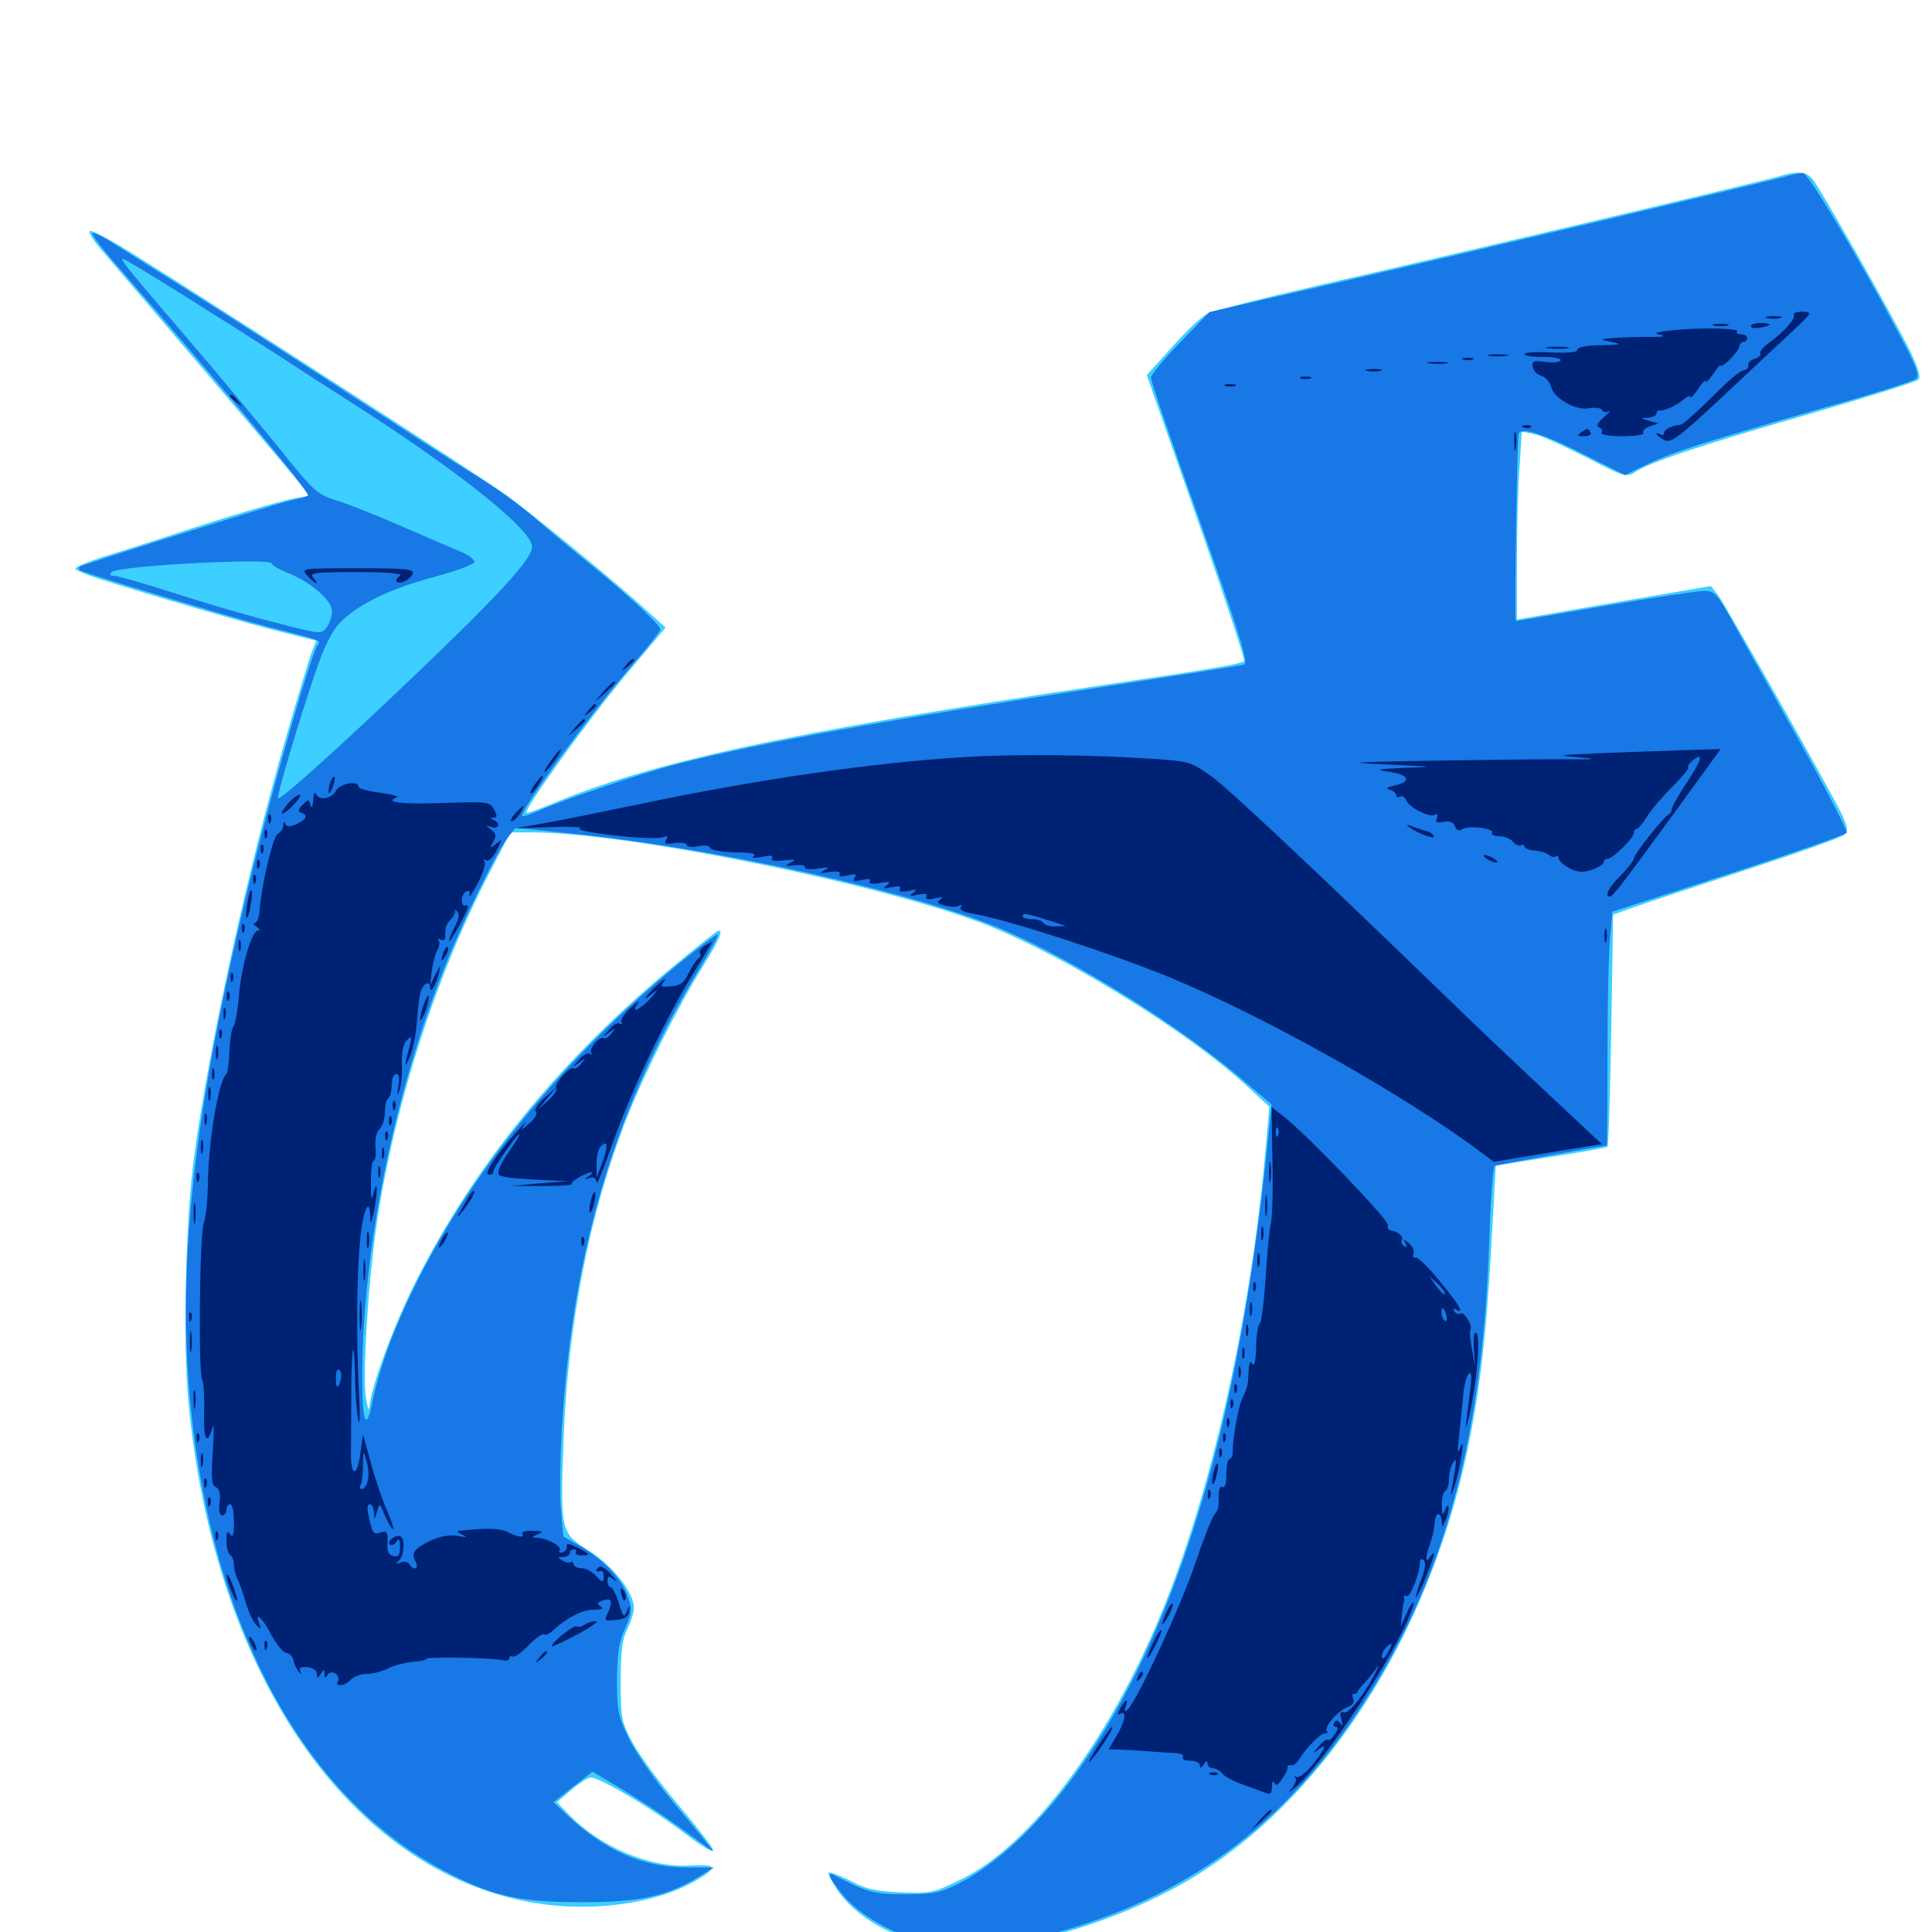 <svg xmlns="http://www.w3.org/2000/svg" viewBox="0 -1000 1000 1000">
	<path fill="#3ccfff" d="M920.898 -908.789C912.695 -906.25 746.094 -866.797 682.617 -852.344C653.711 -845.703 627.539 -839.062 624.805 -837.5C621.875 -836.133 613.672 -828.32 606.641 -820.312L593.555 -805.859L619.336 -732.422C633.594 -691.992 644.531 -658.398 643.945 -657.812C642.578 -656.445 628.516 -653.906 570.312 -645.312C407.812 -620.898 337.109 -605.664 284.375 -583.398C278.125 -580.859 272.656 -578.906 272.461 -579.297C270.898 -580.859 304.688 -627.734 323.828 -650.586L344.531 -675.195L334.766 -683.984C318.555 -698.828 275.977 -733.594 262.109 -743.75C249.609 -752.734 113.477 -840.82 69.531 -868.164C57.812 -875.586 47.461 -881.055 46.484 -880.469C45.703 -879.883 48.047 -875.781 51.953 -871.289C67.969 -852.734 146.094 -760.938 152.93 -752.539L160.352 -743.359L152.93 -742.188C144.727 -740.625 116.797 -732.422 86.914 -722.461C76.172 -718.945 60.938 -714.062 53.125 -711.719C45.508 -709.18 39.062 -706.641 39.062 -705.664C39.062 -704.883 44.531 -702.539 51.367 -700.391C75.781 -692.578 130.273 -676.562 146.68 -672.656L163.672 -668.359L160.938 -661.328C159.57 -657.227 153.516 -637.5 147.656 -616.992C127.734 -547.852 108.398 -459.18 100.586 -402.148C96.094 -369.727 94.531 -306.055 97.461 -275C110.547 -133.984 180.469 -31.836 275.586 -15.234C305.859 -9.961 339.062 -14.453 360.156 -26.562C371.875 -33.398 371.094 -35.352 357.031 -34.375C336.133 -33.203 310.352 -44.141 294.141 -61.133L288.281 -67.188L295.117 -73.047C298.633 -76.172 303.32 -79.297 305.078 -79.883C308.594 -81.25 336.328 -64.844 356.641 -49.414C363.477 -44.141 369.141 -41.016 369.141 -42.383C368.945 -43.75 361.133 -53.906 351.562 -65.234C341.992 -76.562 331.25 -91.016 327.734 -97.461C321.68 -108.594 321.289 -110.156 321.289 -129.688C321.289 -145.312 322.07 -151.758 324.805 -156.836C326.562 -160.547 328.125 -165.43 328.125 -167.773C328.125 -175.586 317.383 -189.453 304.883 -197.266C290.234 -206.641 290.039 -207.227 291.602 -252.539C293.75 -314.648 305.078 -372.07 324.414 -421.289C333.789 -444.922 350.977 -479.102 363.477 -499.219C372.461 -513.867 374.414 -518.359 371.875 -518.359C371.289 -518.359 360.547 -509.766 348.047 -499.414C289.844 -451.172 245.898 -397.266 215.43 -337.109C203.906 -314.453 191.797 -281.445 191.211 -271.68C191.016 -269.336 190.234 -271.289 189.453 -276.172C187.5 -288.086 190.625 -337.695 195.312 -368.75C204.688 -429.688 225.781 -495.117 253.32 -548.242L264.258 -569.141H275.195C325.391 -569.141 459.57 -541.797 511.523 -520.898C552.539 -504.492 615.234 -465.625 644.922 -438.281L657.031 -427.148L654.688 -400.977C646.68 -314.648 626.562 -226.367 600.781 -164.258C573.438 -98.242 533.203 -44.727 497.656 -27.344C483.398 -20.312 482.031 -19.922 466.406 -20.508C453.32 -21.094 448.047 -22.266 440.039 -26.562C434.57 -29.297 429.492 -31.25 428.906 -30.664C428.32 -30.078 430.664 -25.781 433.984 -20.898C445.703 -4.688 469.336 6.836 494.141 8.398C527.734 10.547 584.375 -6.836 622.07 -31.055C686.914 -72.461 738.281 -152.93 758.594 -244.922C765.625 -277.148 769.141 -306.25 771.875 -354.492L774.219 -396.68L802.539 -401.172C818.164 -403.516 831.445 -406.055 832.031 -406.445C832.617 -407.031 833.398 -434.18 833.984 -466.992L834.961 -526.562L844.727 -530.078C850.195 -532.031 876.562 -540.82 903.32 -549.609C930.273 -558.398 953.32 -566.602 954.688 -567.969C956.836 -570.117 956.445 -572.266 952.539 -580.078C942.969 -598.828 892.773 -687.305 889.258 -691.992L885.547 -696.68L835.352 -688.086L785.156 -679.297V-709.961C785.156 -726.758 785.742 -748.633 786.523 -758.398L787.695 -776.562L793.75 -775.391C797.07 -774.805 809.18 -769.336 820.703 -763.477C840.625 -753.125 841.992 -752.734 846.289 -755.664C854.297 -760.938 882.227 -770.117 937.305 -785.938C966.797 -794.531 991.797 -802.344 992.969 -803.516C994.336 -804.883 992.969 -809.375 988.477 -818.75C979.688 -836.328 941.797 -903.32 937.891 -907.617C934.766 -911.328 930.078 -911.523 920.898 -908.789Z"/>
	<path fill="#1878e5" d="M924.805 -908.789C916.211 -906.25 757.227 -868.555 686.523 -852.344L625.977 -838.477L610.938 -822.852C602.539 -814.258 595.703 -806.055 595.703 -804.492C595.703 -803.125 603.32 -780.664 612.5 -754.492C641.797 -671.875 646.484 -656.836 643.945 -656.055C642.578 -655.469 609.57 -650.391 570.312 -644.336C456.641 -626.953 394.141 -615.625 349.609 -604.297C332.422 -599.805 294.141 -586.914 280.469 -581.055C275.195 -578.711 270.703 -577.148 270.312 -577.539C268.164 -579.492 307.617 -633.398 329.492 -658.398C336.328 -666.211 341.797 -673.438 341.797 -674.219C341.797 -676.562 324.414 -692.578 305.664 -707.812C297.07 -714.648 284.375 -725.391 277.344 -731.445C270.312 -737.695 257.422 -746.875 249.023 -752.148C240.43 -757.422 223.828 -767.969 211.914 -775.781C125 -832.227 113.477 -839.648 58.008 -874.414C52.93 -877.734 48.242 -879.883 47.852 -879.297C47.266 -878.711 53.125 -870.898 61.133 -861.914C114.648 -800.391 160.742 -744.922 159.375 -743.555C158.984 -742.969 154.688 -741.797 150 -740.82C141.602 -738.867 42.773 -707.812 41.211 -706.641C40.82 -706.25 40.82 -705.469 41.211 -704.883C42.383 -703.711 121.68 -679.883 138.672 -675.586C166.406 -668.555 166.406 -668.555 164.453 -666.211C161.328 -662.5 141.602 -593.945 130.664 -549.609C97.656 -415.625 89.453 -331.25 101.562 -248.828C116.797 -145.508 162.305 -67.773 228.906 -32.227C253.906 -18.75 268.164 -15.43 300.781 -15.43C331.25 -15.43 344.922 -18.359 361.914 -28.711L369.531 -33.398H355.078C332.617 -33.594 313.281 -41.992 293.75 -60.352L286.523 -67.188L296.68 -75.195L306.641 -83.008L323.047 -73.242C336.914 -64.648 344.727 -59.57 367.188 -42.969C370.703 -40.43 370.312 -40.82 347.656 -68.164C338.672 -78.906 328.711 -93.359 325.391 -100.391C319.922 -111.719 319.336 -115.039 319.336 -130.664C319.531 -144.336 320.312 -150.195 323.633 -157.227C327.148 -165.234 327.344 -166.992 325 -173.633C321.875 -182.812 312.305 -192.773 300.586 -199.609L291.602 -204.688L290.234 -219.336C289.648 -227.539 289.844 -247.461 291.016 -263.672C296.68 -354.492 319.141 -428.125 362.5 -499.414C368.164 -508.789 372.266 -516.406 371.484 -516.406C370.508 -516.406 360.742 -508.789 349.414 -499.609C281.055 -443.164 228.516 -373.828 201.953 -305.273C198.438 -295.898 194.336 -282.422 192.969 -275.391C189.648 -258.398 187.5 -262.891 187.5 -286.914C187.5 -356.055 205.469 -441.602 234.375 -509.766C244.922 -534.18 258.203 -560.938 263.086 -566.797L266.797 -571.484L290.039 -569.141C368.555 -561.719 475.195 -538.086 521.094 -517.969C558.398 -501.562 611.719 -468.164 643.555 -440.82L658.203 -428.32L657.031 -417.188C645.898 -304.688 627.148 -222.266 596.68 -152.539C569.727 -91.211 532.422 -43.75 496.094 -25C486.719 -20.312 483.203 -19.531 468.75 -19.531C452.539 -19.531 449.219 -20.312 431.25 -29.688C427.344 -31.641 430.469 -25.781 437.5 -17.773C447.656 -6.445 467.773 3.906 486.133 7.031C504.297 10.156 531.055 6.055 563.086 -4.688C618.945 -23.438 661.914 -55.664 697.266 -105.859C745.312 -174.219 767.383 -249.805 770.898 -359.766C771.484 -379.297 772.852 -395.898 773.633 -396.484C774.609 -397.07 824.805 -406.25 831.641 -407.031C831.836 -407.031 832.031 -428.32 832.031 -454.492C832.031 -480.469 832.617 -507.617 833.398 -514.844L834.57 -528.125L894.727 -547.656C927.734 -558.398 955.273 -567.969 955.859 -568.945C956.445 -569.727 945.508 -591.016 931.445 -616.211C917.383 -641.406 901.758 -669.141 896.875 -678.125C888.672 -692.773 887.5 -694.141 882.031 -694.141C878.711 -694.141 855.469 -690.625 830.469 -686.328C805.469 -682.031 784.961 -678.516 784.57 -678.516C783.789 -678.516 785.156 -773.242 786.133 -775.586C787.305 -779.102 799.219 -775.391 821.289 -764.062L841.016 -754.102L853.516 -760.156C867.383 -766.602 883.789 -771.68 947.07 -789.844C970.117 -796.289 990.234 -802.734 991.602 -803.906C993.75 -805.664 991.992 -810.156 982.617 -827.734C961.914 -866.797 936.133 -909.961 933.398 -910.352C931.836 -910.547 928.125 -909.766 924.805 -908.789ZM94.531 -847.461C110.742 -837.305 132.617 -823.438 142.969 -816.797C153.32 -809.961 172.656 -797.461 185.938 -789.062C239.062 -754.883 275.391 -725.586 275.391 -716.992C275.391 -711.523 262.695 -697.07 231.641 -666.797C189.844 -626.172 146.68 -586.719 143.945 -586.719C142.773 -586.719 154.297 -625.781 163.281 -652.148C167.773 -665.234 171.875 -673.633 175.977 -677.734C185.156 -687.109 201.953 -695.312 224.609 -701.367C235.742 -704.297 245.117 -707.812 245.508 -708.984C245.898 -710.156 242.969 -712.5 238.867 -714.258C234.766 -716.016 220.898 -721.875 208.008 -727.539C195.117 -733.203 179.883 -739.258 174.023 -741.016C164.062 -744.141 162.305 -745.703 143.75 -768.945C132.812 -782.422 112.109 -807.227 97.656 -824.023C65.039 -862.109 61.914 -866.016 63.672 -866.016C64.453 -866.016 78.32 -857.617 94.531 -847.461ZM140.625 -708.398C140.625 -707.422 144.727 -705.078 149.805 -703.125C161.523 -698.242 171.875 -689.062 171.875 -683.594C171.875 -681.25 170.703 -677.539 169.141 -675.391C166.406 -671.68 166.016 -671.68 144.141 -677.344C132.031 -680.273 108.594 -687.109 92.188 -692.383C75.781 -697.656 60.938 -701.953 59.18 -701.953C56.836 -701.953 56.445 -702.539 57.812 -703.906C61.133 -707.227 140.625 -711.328 140.625 -708.398ZM223.242 -708.398C233.203 -708.594 224.609 -708.984 204.102 -708.984C183.789 -708.984 175.586 -708.594 186.133 -708.398C196.68 -708.008 213.281 -708.008 223.242 -708.398Z"/>
	<path fill="#002274" d="M928.516 -837.109C929.688 -835.352 923.047 -827.734 915.234 -822.266C912.5 -820.312 910.742 -817.969 911.133 -816.992C911.719 -816.211 910.352 -815.039 908.203 -814.258C906.055 -813.672 904.492 -812.109 904.883 -810.742C905.078 -809.57 904.102 -808.594 902.734 -808.398C901.367 -808.398 897.07 -805.078 892.969 -801.172C878.516 -786.914 871.094 -780.078 869.531 -780.078C865.82 -779.883 861.328 -777.734 861.328 -775.977C861.328 -774.805 860.547 -774.609 859.375 -775.195C858.398 -775.781 857.422 -775.977 857.422 -775.391C857.422 -774.805 859.18 -773.438 861.328 -772.266C864.844 -770.508 868.359 -773.047 891.016 -794.141C905.078 -807.422 921.484 -822.656 927.539 -828.32C938.086 -838.281 938.281 -838.477 933.008 -838.672C929.883 -838.672 927.93 -837.891 928.516 -837.109ZM914.648 -835.352C912.695 -835.938 914.258 -836.328 917.969 -836.328C921.68 -836.328 923.242 -835.938 921.484 -835.352C919.531 -834.961 916.406 -834.961 914.648 -835.352ZM887.305 -831.445C885.352 -832.031 886.914 -832.422 890.625 -832.422C894.336 -832.422 895.898 -832.031 894.141 -831.445C892.188 -831.055 889.062 -831.055 887.305 -831.445ZM906.25 -831.055C906.25 -832.031 908.398 -832.812 911.133 -832.812C913.867 -832.812 916.016 -832.422 916.016 -832.031C916.016 -831.641 913.867 -830.859 911.133 -830.469C908.398 -829.883 906.25 -830.273 906.25 -831.055ZM864.258 -828.906C856.836 -827.93 855.664 -827.539 859.375 -826.758C862.5 -825.977 860.938 -825.586 855.469 -825.586C850.586 -825.781 842.383 -825.391 836.914 -825.195C827.344 -824.414 827.344 -824.414 833.984 -823.047C839.844 -821.875 839.062 -821.484 828.711 -821.289C821.289 -821.289 816.406 -820.312 816.406 -818.945C816.406 -817.578 811.719 -817.188 802.734 -817.578C795.117 -817.969 789.062 -817.578 789.062 -816.797C789.062 -815.82 793.555 -815.234 799.023 -815.234C804.297 -815.234 808.398 -814.453 807.812 -813.477C807.227 -812.5 803.516 -812.109 799.609 -812.695C793.75 -813.477 792.773 -813.086 793.359 -809.961C793.75 -808.008 795.703 -806.055 797.852 -805.469C799.805 -804.883 802.148 -802.344 802.734 -800C804.102 -793.945 815.625 -787.305 822.461 -788.672C825.586 -789.258 828.516 -788.867 829.102 -787.891C829.883 -786.719 831.445 -786.328 832.617 -787.109C833.984 -787.695 832.812 -786.328 830.078 -783.984C826.758 -781.055 825.977 -779.492 827.734 -778.711C828.906 -778.32 829.688 -776.953 828.906 -775.977C828.32 -775 833.203 -774.219 839.844 -774.219C846.68 -774.219 851.367 -775 850.586 -775.977C850 -776.953 851.562 -778.516 853.906 -779.297L858.398 -780.859L853.516 -782.227C848.828 -783.594 848.828 -783.594 853.125 -783.789C855.469 -783.984 857.422 -784.961 857.422 -785.938C857.422 -787.109 858.008 -787.695 858.984 -787.5C861.133 -787.109 867.773 -790.039 871.68 -793.359C873.438 -794.922 875 -795.508 875 -794.531C875 -793.555 876.758 -795.508 878.906 -798.633C881.055 -801.953 882.812 -803.711 882.812 -802.539C882.812 -801.562 884.57 -803.32 886.719 -806.445C888.867 -809.766 890.625 -811.523 890.625 -810.742C890.625 -809.961 892.773 -811.328 895.508 -814.062C898.242 -816.797 900.391 -819.922 900.391 -821.094C900.391 -822.07 901.367 -823.047 902.344 -823.047C903.516 -823.047 904.297 -824.023 904.297 -825C904.297 -826.172 902.93 -826.953 901.172 -826.953C899.609 -826.953 898.633 -827.539 899.023 -828.516C900.195 -830.273 877.734 -830.469 864.258 -828.906ZM801.367 -819.727C798.242 -820.117 800.391 -820.508 805.664 -820.508C811.133 -820.508 813.477 -820.117 811.133 -819.727C808.594 -819.336 804.297 -819.336 801.367 -819.727ZM771.094 -815.82C768.555 -816.211 770.508 -816.602 775.391 -816.602C780.273 -816.602 782.227 -816.211 779.883 -815.82C777.344 -815.43 773.438 -815.43 771.094 -815.82ZM757.422 -813.867C756.055 -814.453 757.031 -814.844 759.766 -814.844C762.5 -814.844 763.477 -814.453 762.305 -813.867C760.938 -813.477 758.594 -813.477 757.422 -813.867ZM739.844 -811.914C737.305 -812.305 739.258 -812.695 744.141 -812.695C749.023 -812.695 750.977 -812.305 748.633 -811.914C746.094 -811.523 742.188 -811.523 739.844 -811.914ZM707.617 -808.008C705.664 -808.594 707.227 -808.984 710.938 -808.984C714.648 -808.984 716.211 -808.594 714.453 -808.008C712.5 -807.617 709.375 -807.617 707.617 -808.008ZM673.438 -804.102C672.07 -804.688 673.047 -805.078 675.781 -805.078C678.516 -805.078 679.492 -804.688 678.32 -804.102C676.953 -803.711 674.609 -803.711 673.438 -804.102ZM634.375 -800.195C633.008 -800.781 633.984 -801.172 636.719 -801.172C639.453 -801.172 640.43 -800.781 639.258 -800.195C637.891 -799.805 635.547 -799.805 634.375 -800.195ZM119.141 -794.922C119.141 -794.531 120.703 -792.969 122.656 -791.602C125.586 -789.062 125.781 -789.258 123.242 -792.383C120.703 -795.508 119.141 -796.484 119.141 -794.922ZM788.672 -778.711C787.109 -779.297 787.695 -779.883 789.844 -779.883C791.992 -780.078 793.164 -779.492 792.383 -778.906C791.797 -778.32 790.039 -778.125 788.672 -778.711ZM783.789 -771.289C783.789 -766.992 784.18 -765.43 784.57 -767.969C784.961 -770.312 784.961 -773.828 784.57 -775.781C783.984 -777.539 783.594 -775.586 783.789 -771.289ZM818.359 -776.172C816.016 -774.609 816.406 -774.219 819.922 -774.219C822.461 -774.219 823.828 -775 823.242 -776.172C821.875 -778.516 822.07 -778.516 818.359 -776.172ZM159.18 -701.953C163.281 -697.461 165.82 -696.68 162.109 -700.977C159.961 -703.516 162.695 -703.906 184.766 -703.906C201.172 -703.906 208.984 -703.125 207.031 -701.953C205.469 -700.977 204.688 -699.609 205.273 -699.023C207.031 -697.266 212.5 -700 213.672 -703.125C214.453 -705.469 209.961 -705.859 185.156 -705.859C155.859 -705.859 155.664 -705.859 159.18 -701.953ZM324.023 -655.664C321.484 -652.539 321.68 -652.344 324.805 -654.883C326.562 -656.25 328.125 -657.812 328.125 -658.203C328.125 -659.766 326.562 -658.789 324.023 -655.664ZM312.305 -641.992L307.617 -636.523L313.086 -641.211C317.969 -645.703 319.336 -647.266 317.773 -647.266C317.383 -647.266 315.039 -644.922 312.305 -641.992ZM304.492 -632.227C301.953 -629.102 302.148 -628.906 305.273 -631.445C308.398 -633.984 309.375 -635.547 307.812 -635.547C307.422 -635.547 305.859 -633.984 304.492 -632.227ZM297.656 -623.438L293.945 -618.945L298.438 -622.656C302.539 -626.172 303.711 -627.734 302.148 -627.734C301.758 -627.734 299.805 -625.781 297.656 -623.438ZM285.156 -606.25C282.812 -603.125 281.445 -600.391 282.031 -600.391C282.422 -600.391 284.766 -603.125 287.109 -606.25C289.453 -609.57 290.82 -612.109 290.234 -612.109C289.844 -612.109 287.5 -609.57 285.156 -606.25ZM828.516 -610.156C805.664 -609.18 804.883 -608.984 817.383 -608.008C827.93 -607.031 825.781 -606.836 807.617 -607.031C794.727 -607.031 764.062 -606.641 739.258 -606.25C697.656 -605.469 696.094 -605.273 718.75 -604.297C742.773 -603.125 742.969 -603.125 726.562 -602.539C712.695 -601.953 711.523 -601.562 718.555 -600.586C729.102 -599.219 731.055 -595.508 722.266 -593.555C717.969 -592.578 716.992 -591.797 719.336 -591.211C721.094 -590.82 722.656 -589.453 722.656 -588.477C722.656 -587.305 723.633 -587.109 724.609 -587.695C725.781 -588.281 727.148 -587.5 727.734 -585.938C729.297 -582.031 740.039 -576.562 742.773 -578.32C743.945 -579.102 744.336 -578.32 743.75 -576.562C742.773 -574.414 743.75 -573.828 747.266 -574.609C750.391 -575.195 752.344 -574.414 753.125 -572.266C753.906 -570.117 755.078 -569.727 756.641 -570.703C759.375 -573.047 773.828 -571.289 772.266 -568.945C771.68 -567.969 773.438 -567.188 775.977 -567.188C778.711 -567.188 781.836 -565.82 783.203 -564.258C784.57 -562.695 786.328 -561.914 787.305 -562.5C788.281 -563.086 789.062 -562.695 789.062 -561.914C789.062 -560.938 791.406 -559.961 794.141 -559.766C797.07 -559.57 800.391 -558.594 801.758 -557.422C802.93 -556.445 804.688 -556.055 805.273 -556.836C806.055 -557.422 806.641 -557.031 806.641 -555.859C806.641 -554.688 809.18 -552.344 812.305 -550.586C816.797 -548.438 819.336 -548.242 824.023 -549.805C827.344 -550.977 830.078 -552.734 830.078 -553.711C830.078 -554.688 831.055 -555.469 832.031 -555.469C834.766 -555.469 845.703 -566.211 845.703 -568.945C845.703 -570.117 846.484 -571.094 847.266 -571.094C848.047 -571.094 850.391 -573.828 852.344 -577.148C854.297 -580.469 860.156 -587.305 865.43 -592.578C870.508 -597.656 874.414 -602.344 873.828 -602.734C873.438 -603.32 874.219 -604.883 875.977 -606.25C882.031 -611.328 880.859 -606.445 873.047 -594.922C868.75 -588.281 865.234 -582.227 865.234 -581.055C865.234 -580.078 864.648 -578.906 863.867 -578.516C861.133 -577.344 845.703 -557.812 845.703 -555.664C845.703 -554.688 842.578 -550.586 838.867 -546.875C832.617 -540.625 830.273 -535.938 833.203 -535.938C834.766 -535.938 838.672 -541.016 866.797 -579.492L890.625 -612.305L872.07 -611.719C861.914 -611.328 842.188 -610.742 828.516 -610.156ZM755.469 -602.93C757.227 -603.516 755.273 -603.906 750.977 -603.711C746.68 -603.711 745.117 -603.32 747.656 -602.93C750 -602.539 753.516 -602.539 755.469 -602.93ZM812.109 -602.93C817.188 -603.32 812.5 -603.516 801.758 -603.516C791.016 -603.516 786.914 -603.32 792.578 -602.93C798.242 -602.539 807.031 -602.539 812.109 -602.93ZM500 -608.203C451.758 -605.273 392.383 -596.68 330.078 -583.594C311.328 -579.688 289.258 -575.195 281.25 -573.828L266.602 -571.289L285.156 -571.875C295.312 -572.266 302.148 -571.875 300.195 -571.289C298.047 -570.508 306.055 -568.945 317.969 -567.578C329.688 -566.211 341.016 -565.82 342.969 -566.602C345.508 -567.578 345.898 -567.188 344.727 -565.234C343.555 -563.281 344.727 -562.891 349.414 -563.672C352.734 -564.062 355.469 -563.672 355.469 -562.695C355.469 -561.719 358.008 -561.328 361.133 -561.914C364.453 -562.695 367.188 -562.305 367.578 -561.133C367.969 -559.961 373.633 -558.984 380.469 -558.789C388.281 -558.789 391.797 -558.203 390.234 -557.031C388.672 -555.859 390.234 -555.664 394.336 -556.445C398.633 -557.422 400.391 -557.227 399.609 -555.859C398.828 -554.492 400.977 -554.102 405.664 -554.688C411.719 -555.273 412.305 -555.078 409.18 -553.516C405.859 -551.758 406.25 -551.562 411.523 -552.148C415.039 -552.539 417.188 -551.953 416.602 -551.172C416.016 -550.195 418.945 -549.805 423.242 -550.391C429.102 -551.367 429.883 -551.172 426.758 -549.609C423.633 -547.852 424.023 -547.852 429.297 -548.633C433.398 -549.219 435.352 -548.828 434.57 -547.461C433.789 -546.289 435.156 -546.094 438.672 -546.875C442.773 -547.852 443.555 -547.656 442.383 -545.703C441.211 -543.75 441.992 -543.555 446.094 -544.531C449.609 -545.312 450.977 -545.117 450.195 -543.945C449.414 -542.578 451.367 -542.188 455.469 -542.969C460.547 -543.945 461.328 -543.555 458.984 -541.797C456.641 -540.039 457.227 -539.844 461.523 -540.82C465.234 -541.602 466.602 -541.211 465.82 -539.844C465.039 -538.477 466.406 -538.086 470.117 -538.867C474.414 -539.844 475 -539.648 472.656 -537.891C470.312 -536.133 470.898 -535.938 475.195 -536.914C478.906 -537.695 480.273 -537.305 479.492 -535.938C478.711 -534.57 480.078 -534.18 483.789 -534.961C487.5 -535.938 488.477 -535.742 486.719 -534.375C484.57 -533.008 485.156 -532.227 489.258 -531.25C491.992 -530.469 495.312 -530.469 496.484 -531.25C497.852 -532.031 498.047 -531.836 497.266 -530.469C496.484 -529.102 498.633 -527.93 503.32 -527.148C520.117 -524.414 573.242 -507.227 604.492 -494.531C653.906 -474.219 725.586 -434.18 766.992 -403.32L773.242 -398.633L801.172 -403.32L829.102 -407.812L801.758 -433.398C786.914 -447.266 761.328 -471.484 745.117 -487.305C675.781 -554.297 637.891 -589.844 627.734 -597.656C617.188 -605.273 615.82 -605.859 599.805 -607.031C565.82 -609.375 527.539 -609.766 500 -608.203ZM525.977 -528.711C527.148 -529.297 526.172 -529.688 523.438 -529.688C520.703 -529.688 519.727 -529.297 521.094 -528.711C522.266 -528.32 524.609 -528.32 525.977 -528.711ZM546.875 -522.266L551.758 -520.703L546.484 -520.508C543.555 -520.312 540.625 -521.289 540.039 -522.266C539.453 -523.438 536.719 -524.219 533.984 -524.219C531.445 -524.219 529.297 -525 529.297 -525.977C529.297 -527.734 532.812 -526.953 546.875 -522.266ZM559.961 -517.188C560.742 -517.773 559.57 -518.359 557.422 -518.164C555.273 -518.164 554.688 -517.578 556.25 -516.992C557.617 -516.406 559.375 -516.602 559.961 -517.188ZM171.094 -595.508C170.508 -593.75 169.922 -591.211 170.117 -590.039C170.117 -588.672 171.094 -589.844 172.07 -592.383C173.047 -594.922 173.633 -597.461 173.047 -597.852C172.656 -598.242 171.875 -597.266 171.094 -595.508ZM276.367 -593.359C274.609 -590.43 274.023 -588.867 275.195 -589.453C277.344 -590.82 282.031 -598.438 280.664 -598.438C280.078 -598.438 278.32 -596.094 276.367 -593.359ZM173.828 -590.625C171.484 -586.328 164.844 -585.352 163.477 -589.258C162.891 -590.43 162.305 -589.062 162.109 -585.742C161.719 -582.227 161.328 -581.25 160.742 -583.203C159.961 -586.523 159.57 -586.523 156.641 -583.398C154.297 -581.055 154.102 -579.883 155.859 -579.297C159.57 -578.125 158.594 -575.781 153.516 -573.438C149.805 -571.875 148.438 -571.875 147.656 -573.633C147.266 -575 146.68 -574.609 146.68 -572.852C146.484 -571.094 145.312 -569.141 143.945 -568.555C141.406 -567.578 135.352 -542.383 134.375 -528.711C134.18 -525.195 133.008 -522.266 131.836 -522.266C130.859 -522.266 131.25 -521.289 132.812 -520.312C134.375 -519.336 134.766 -518.359 133.594 -518.359C130.273 -518.359 124.805 -499.609 123.633 -484.18C123.047 -476.758 121.68 -469.531 120.703 -468.359C119.727 -466.992 118.945 -461.328 118.75 -455.664C118.555 -449.805 117.773 -444.727 117.188 -444.141C113.086 -440.625 107.812 -409.18 107.617 -387.109C107.422 -378.906 106.641 -369.922 105.469 -366.992C103.32 -361.328 102.539 -289.062 104.688 -285.742C105.469 -284.375 105.859 -276.758 105.664 -268.555C105.273 -254.492 107.227 -251.367 110.156 -261.523C110.742 -263.672 110.742 -257.812 110.156 -248.438C109.18 -234.766 109.57 -231.055 111.719 -230.273C113.477 -229.492 114.258 -226.953 113.672 -222.461C113.086 -218.359 113.672 -215.625 115.039 -215.625C116.211 -215.625 117.188 -216.992 117.188 -218.555C117.188 -220.117 118.164 -221.484 119.141 -221.484C120.312 -221.484 121.094 -217.383 121.094 -212.305C121.094 -205.469 120.508 -203.711 119.141 -205.859C117.773 -208.008 117.188 -207.227 117.188 -202.539C117.188 -199.219 118.164 -195.703 119.141 -195.117C120.312 -194.531 121.094 -192.188 121.094 -190.039C121.094 -188.086 121.875 -184.766 122.852 -182.812C123.828 -181.055 125.781 -175.586 127.148 -170.703C128.516 -165.82 131.055 -160.547 132.617 -158.984C135.156 -156.445 135.352 -156.445 134.18 -159.57C131.641 -166.602 135.938 -162.5 140.625 -153.516C143.359 -148.438 146.875 -144.336 148.438 -144.336C150 -144.336 151.562 -142.578 151.953 -140.43C152.344 -138.281 153.711 -135.742 154.688 -134.57C156.25 -133.203 156.445 -133.398 155.469 -134.961C154.492 -136.719 155.664 -137.305 158.984 -137.109C162.109 -136.719 164.062 -135.352 164.062 -133.594C164.062 -131.055 164.258 -131.055 166.016 -133.594C167.773 -136.133 167.969 -136.133 167.969 -133.594C167.969 -131.445 168.359 -131.25 169.531 -133.008C170.312 -134.375 172.07 -134.766 173.633 -133.789C175 -132.812 175.586 -131.055 175 -129.883C172.852 -126.562 178.906 -127.344 181.641 -130.664C183.008 -132.227 186.719 -133.594 189.844 -133.594C192.969 -133.594 198.047 -134.961 200.977 -136.523C204.102 -138.086 209.766 -139.453 213.672 -139.844C217.578 -140.039 220.703 -140.82 220.703 -141.406C220.703 -142.578 255.078 -141.992 260.352 -140.625C262.109 -140.234 263.672 -140.625 263.672 -141.797C263.672 -142.773 264.453 -143.164 265.234 -142.578C266.211 -141.992 269.922 -144.531 273.438 -148.242C276.953 -151.953 280.664 -154.492 281.445 -154.102C282.227 -153.516 283.984 -154.102 285.547 -155.469C292.969 -162.5 301.367 -166.797 307.031 -166.797C311.328 -166.797 312.695 -167.383 310.938 -168.555C308.789 -169.727 308.984 -170.508 311.719 -171.484C316.406 -173.242 317.383 -171.484 314.844 -165.625C312.5 -160.938 312.695 -160.742 318.75 -161.523C323.438 -161.914 325.391 -163.281 325.586 -166.016C326.172 -169.531 325.977 -169.531 324.414 -165.82C323.047 -162.5 322.461 -163.086 320.312 -170.312C318.945 -174.805 316.992 -178.516 316.016 -178.516C315.234 -178.516 314.453 -179.883 314.453 -181.641C314.453 -184.375 315.039 -184.57 317.969 -182.227C319.727 -180.859 319.141 -182.031 316.602 -184.766C314.062 -187.695 311.133 -189.648 310.352 -189.062C308.008 -187.695 308.203 -186.133 310.352 -186.719C311.328 -187.109 312.109 -186.719 312.305 -185.938C312.891 -180.859 312.109 -180.273 308.789 -183.984C306.836 -186.328 303.32 -188.281 300.977 -188.281C298.828 -188.281 296.875 -189.258 296.875 -190.43C296.875 -191.406 296.094 -191.992 295.312 -191.406C294.531 -191.016 292.578 -191.211 291.016 -192.383C288.477 -193.75 288.672 -194.141 291.602 -194.141C293.359 -194.141 294.922 -195.117 294.922 -196.094C294.922 -197.266 295.898 -198.047 297.07 -198.047C298.047 -198.047 298.633 -197.266 298.047 -196.484C297.656 -195.703 298.828 -194.922 300.977 -194.922C306.055 -194.922 305.664 -195.508 298.828 -199.023C294.922 -200.977 293.164 -201.367 293.359 -199.805C293.75 -198.633 292.773 -197.07 291.211 -196.484C289.648 -196.094 289.062 -196.484 289.648 -197.461C291.016 -199.609 283.203 -203.906 277.734 -204.102C275 -204.102 275.195 -204.492 278.32 -205.859C281.641 -207.227 281.055 -207.617 275.781 -207.617C272.266 -207.812 269.727 -207.031 270.312 -206.055C271.68 -203.906 267.969 -204.297 262.695 -207.031C258.984 -208.789 253.711 -209.18 241.211 -208.008C235.938 -207.617 235.742 -207.422 239.258 -205.664C242.188 -204.297 241.602 -204.102 236.914 -205.078C233.008 -205.664 227.93 -204.883 223.242 -202.734C214.258 -198.438 212.695 -196.289 215.039 -191.797C217.188 -187.891 214.062 -186.719 211.914 -190.43C211.133 -191.602 209.18 -191.992 207.227 -191.211C204.688 -190.234 204.492 -190.43 206.641 -192.383C209.18 -195.117 209.766 -203.125 207.422 -204.688C205.078 -206.055 200 -202.344 201.758 -200.586C202.734 -199.805 204.102 -200.391 205.078 -201.953C206.445 -204.102 207.031 -203.516 207.031 -199.414C207.031 -195.117 206.25 -193.945 203.711 -194.531C201.172 -195.117 200.195 -197.07 200.586 -201.562C200.781 -207.031 200.195 -207.812 197.07 -206.836C193.164 -205.469 192.773 -206.25 190.625 -216.211C189.844 -219.141 190.234 -221.484 191.406 -221.484C192.383 -221.484 193.359 -219.531 193.555 -217.188C193.75 -212.891 193.75 -212.891 195.117 -217.578C196.484 -222.266 196.484 -222.266 199.023 -216.016C200.586 -212.5 202.344 -209.18 203.32 -208.594C204.102 -208.203 202.93 -211.914 200.781 -216.992C198.438 -222.07 194.531 -233.398 192.188 -241.992L187.891 -257.617L186.523 -247.461C184.766 -234.961 181.445 -235.742 181.641 -248.438C181.641 -253.516 181.836 -267.188 181.836 -279.102C181.836 -290.82 182.227 -300.781 182.812 -301.367C183.203 -301.758 183.594 -295.703 183.789 -287.695C183.789 -279.688 184.57 -269.727 185.352 -265.43C186.328 -260.742 186.523 -266.797 185.742 -280.078C184.375 -307.422 184.57 -340.82 186.523 -359.18C187.891 -373.438 191.211 -380.859 191.602 -370.898C191.797 -365.82 191.992 -366.016 193.555 -372.852C195.508 -382.422 195.508 -390.82 193.359 -382.617C192.383 -378.125 191.992 -379.102 191.992 -388.086C191.992 -394.141 192.578 -399.219 193.359 -399.219C194.336 -399.219 194.727 -402.344 194.336 -406.055C193.945 -410.156 194.727 -414.062 196.484 -415.625C198.047 -417.188 199.219 -421.094 199.219 -424.219C199.219 -427.344 199.805 -430.469 200.781 -431.25C202.148 -432.812 202.539 -433.789 202.93 -440.234C202.93 -442.383 204.102 -444.141 205.273 -444.141C206.641 -444.141 206.836 -441.797 206.25 -437.891C205.469 -433.398 205.469 -432.617 206.641 -435.352C207.617 -437.5 208.203 -443.75 208.008 -449.219C207.812 -455.664 208.789 -459.961 210.742 -461.719C213.086 -464.062 213.281 -463.672 212.305 -459.57C209.18 -448.242 209.18 -445.703 212.109 -452.93C213.867 -457.227 215.43 -465.625 215.82 -471.484C216.211 -477.344 216.992 -484.18 217.773 -486.719C219.336 -491.406 222.656 -492.578 222.656 -488.672C222.852 -485.156 225.781 -490.625 227.344 -496.875C228.32 -500.977 227.93 -500.781 225.586 -495.898L222.656 -490.039L223.438 -497.266C224.023 -501.172 225.195 -506.055 226.367 -508.203C227.539 -510.352 227.734 -512.695 226.953 -513.477C226.172 -514.453 226.758 -514.453 228.125 -513.672C229.492 -512.891 230.469 -513.477 230.469 -515.234C230.469 -520.508 230.664 -521.289 233.594 -524.414C235.156 -526.172 235.938 -528.125 235.352 -528.711C234.766 -529.492 235.352 -529.297 236.523 -528.32C237.891 -527.148 237.695 -524.805 235.547 -520.703C233.789 -517.383 232.422 -513.867 232.422 -513.086C232.617 -511.133 241.992 -528.32 242.188 -530.664C242.188 -531.641 241.406 -531.836 240.625 -531.25C239.844 -530.859 239.062 -532.031 239.062 -533.984C239.062 -536.133 240.234 -538.281 241.602 -538.672C242.969 -539.258 243.555 -538.477 242.969 -536.328C242.383 -534.57 244.336 -537.305 247.07 -542.383C249.805 -547.461 251.562 -552.734 250.781 -553.906C250 -555.273 250.195 -555.469 251.562 -554.688C252.93 -553.906 255.078 -556.055 257.031 -559.766C260.156 -566.016 260.156 -566.016 256.836 -563.281C253.516 -560.547 253.32 -560.742 255.273 -564.258C257.031 -567.188 256.836 -568.555 254.297 -570.508C251.172 -572.852 251.172 -573.047 254.492 -571.875C258.203 -570.508 259.18 -574.219 255.469 -575.586C253.516 -576.367 253.516 -576.758 255.469 -576.758C257.422 -576.953 257.422 -577.93 255.664 -581.055C253.711 -584.961 252.344 -585.156 229.297 -584.375C207.617 -583.594 198.438 -584.766 205.469 -587.305C206.836 -587.695 202.93 -588.867 196.875 -589.648C190.625 -590.43 185.547 -591.797 185.547 -592.773C185.547 -596.289 175.977 -594.531 173.828 -590.625ZM214.844 -466.602C214.844 -467.969 213.867 -469.922 212.5 -470.703C211.328 -471.484 210.938 -471.289 211.719 -469.922C212.305 -468.945 211.914 -467.578 210.547 -467.188C208.984 -466.602 209.375 -465.82 211.523 -465.039C213.672 -464.258 214.844 -464.844 214.844 -466.602ZM176.367 -285.938C175 -280.469 173.828 -281.055 173.828 -287.109C173.828 -289.844 174.609 -291.602 175.586 -291.016C176.562 -290.43 176.953 -288.086 176.367 -285.938ZM190.43 -233.789C189.844 -231.25 188.477 -229.297 187.305 -229.297C186.133 -229.297 185.938 -230.273 186.719 -231.445C187.305 -232.617 187.891 -237.305 187.891 -241.602C187.891 -249.609 188.086 -249.609 189.648 -243.945C190.625 -240.82 191.016 -236.133 190.43 -233.789ZM285.156 -198.047C281.25 -200.586 276.758 -200.586 278.32 -198.047C278.906 -197.07 281.445 -196.094 283.789 -196.094C287.305 -196.094 287.5 -196.484 285.156 -198.047ZM148.828 -583.789C146.484 -581.055 145.312 -578.906 146.094 -578.906C147.07 -578.906 149.805 -581.055 152.344 -583.789C154.883 -586.523 156.055 -588.672 155.078 -588.672C153.906 -588.672 151.172 -586.523 148.828 -583.789ZM266.602 -578.906C264.648 -576.758 263.867 -575 264.844 -575C265.82 -575 267.773 -576.758 269.141 -578.906C270.508 -581.055 271.289 -582.812 270.898 -582.812C270.508 -582.812 268.555 -581.055 266.602 -578.906ZM138.867 -575.781C138.867 -573.633 139.453 -573.047 140.039 -574.609C140.625 -575.977 140.43 -577.734 139.844 -578.32C139.258 -579.102 138.672 -577.93 138.867 -575.781ZM728.516 -572.656C731.055 -569.922 742.188 -565.234 742.188 -566.992C742.188 -567.969 740.625 -569.141 738.867 -569.727C736.914 -570.117 733.594 -571.289 731.445 -572.07C729.297 -573.047 727.93 -573.242 728.516 -572.656ZM136.914 -567.969C136.914 -565.82 137.5 -565.234 138.086 -566.797C138.672 -568.164 138.477 -569.922 137.891 -570.508C137.305 -571.289 136.719 -570.117 136.914 -567.969ZM134.961 -560.156C134.961 -558.008 135.547 -557.422 136.133 -558.984C136.719 -560.352 136.523 -562.109 135.938 -562.695C135.352 -563.477 134.766 -562.305 134.961 -560.156ZM769.531 -555.469C771.094 -554.492 773.438 -553.516 774.414 -553.516C775.586 -553.516 775 -554.492 773.438 -555.469C771.875 -556.445 769.727 -557.422 768.555 -557.422C767.578 -557.422 767.969 -556.445 769.531 -555.469ZM133.008 -552.344C133.008 -550.195 133.594 -549.609 134.18 -551.172C134.766 -552.539 134.57 -554.297 133.984 -554.883C133.398 -555.664 132.812 -554.492 133.008 -552.344ZM131.055 -544.531C131.055 -542.383 131.641 -541.797 132.227 -543.359C132.812 -544.727 132.617 -546.484 132.031 -547.07C131.445 -547.852 130.859 -546.68 131.055 -544.531ZM128.125 -532.812C127.344 -528.906 127.148 -525.391 127.539 -525C128.125 -524.414 129.102 -527.148 129.688 -531.25C130.469 -535.156 130.664 -538.672 130.273 -539.062C129.688 -539.648 128.711 -536.914 128.125 -532.812ZM125.195 -519.141C125.195 -516.992 125.781 -516.406 126.367 -517.969C126.953 -519.336 126.758 -521.094 126.172 -521.68C125.586 -522.461 125 -521.289 125.195 -519.141ZM830.469 -515.43C830.469 -512.305 830.859 -511.133 831.445 -513.086C831.836 -514.844 831.836 -517.578 831.445 -518.945C830.859 -520.117 830.469 -518.75 830.469 -515.43ZM123.438 -510.547C123.438 -507.812 123.828 -506.836 124.414 -508.203C124.805 -509.375 124.805 -511.719 124.414 -513.086C123.828 -514.258 123.438 -513.281 123.438 -510.547ZM364.648 -510.352C362.891 -509.18 361.719 -507.617 362.305 -506.641C362.891 -505.664 362.5 -504.492 361.328 -503.711C360.352 -503.125 358.203 -499.805 356.445 -496.289C354.102 -491.211 352.148 -489.844 347.266 -489.453C341.797 -489.062 341.406 -489.258 343.945 -492.383C345.312 -494.336 343.75 -493.359 340.234 -490.234C333.203 -483.594 331.641 -480.664 338.477 -486.328C340.82 -488.281 340.234 -487.109 337.109 -483.594C331.055 -477.148 325.781 -474.805 330.273 -480.859C331.641 -482.617 330.078 -481.641 326.562 -478.516C323.242 -475.391 320.898 -471.875 321.68 -470.898C322.266 -469.727 321.875 -469.531 320.898 -470.117C319.727 -470.898 317.188 -469.531 315.234 -466.992C311.523 -462.891 311.523 -462.891 315.43 -465.625C318.945 -468.359 319.141 -468.359 316.602 -465.234C315.234 -463.281 313.281 -462.109 312.5 -462.695C310.352 -464.062 304.492 -456.836 306.055 -454.883C307.031 -454.102 306.641 -453.906 305.469 -454.492C304.297 -455.273 301.562 -453.906 299.609 -451.367C295.898 -447.266 295.898 -447.266 299.805 -450C303.32 -452.734 303.516 -452.734 300.977 -449.609C299.609 -447.656 297.656 -446.484 296.875 -447.07C294.922 -448.242 286.523 -438.867 287.891 -436.719C288.477 -435.742 286.523 -432.812 283.594 -430.273L278.32 -425.586L283.203 -431.445L288.086 -437.305L281.641 -431.641C278.125 -428.32 276.172 -425.195 277.344 -424.609C278.516 -423.828 276.953 -421.289 274.023 -418.555C269.727 -414.844 269.141 -414.648 271.484 -417.969C273.047 -420.117 271.484 -418.75 268.164 -415.039C257.227 -402.93 250 -391.992 252.93 -391.992C254.492 -391.992 255.469 -392.578 255.273 -393.359C254.883 -394.922 267.383 -412.891 268.75 -412.891C269.336 -412.891 266.992 -408.984 263.672 -404.297C257.617 -395.312 256.445 -391.602 259.766 -391.211C260.938 -391.016 262.695 -390.625 263.672 -390.43C264.844 -390.234 272.07 -389.648 279.883 -389.258L293.945 -388.672L279.297 -387.5L264.648 -386.133H280.859C289.648 -386.133 296.484 -386.523 295.898 -387.109C295.508 -387.695 297.266 -389.258 300 -390.82C306.055 -393.945 308.789 -394.141 304.688 -391.211C302.148 -389.453 302.344 -389.258 305.273 -390.234C307.422 -391.016 308.594 -390.234 308.789 -387.891C308.789 -386.133 312.5 -395.117 316.992 -408.008C326.953 -435.742 342.773 -469.336 357.812 -494.531C363.867 -504.297 368.555 -512.5 368.555 -512.5C368.359 -512.5 366.602 -511.523 364.648 -510.352ZM315.82 -411.719C316.602 -412.305 315.43 -412.891 313.281 -412.695C311.133 -412.695 310.547 -412.109 312.109 -411.523C313.477 -410.938 315.234 -411.133 315.82 -411.719ZM311.719 -398.047L308.789 -390.43V-397.461C308.594 -401.172 309.766 -405.469 310.938 -406.641C314.648 -410.352 314.844 -406.836 311.719 -398.047ZM229.688 -507.617C227.93 -502.539 228.32 -501.367 230.664 -505.273C231.836 -507.227 232.422 -509.375 231.836 -509.766C231.445 -510.352 230.469 -509.375 229.688 -507.617ZM119.336 -493.75C119.336 -491.602 119.922 -491.016 120.508 -492.578C121.094 -493.945 120.898 -495.703 120.312 -496.289C119.727 -497.07 119.141 -495.898 119.336 -493.75ZM117.383 -483.984C117.383 -481.836 117.969 -481.25 118.555 -482.812C119.141 -484.18 118.945 -485.938 118.359 -486.523C117.773 -487.305 117.188 -486.133 117.383 -483.984ZM218.945 -479.102C217.773 -475.586 217.188 -472.461 217.578 -472.07C217.969 -471.68 219.336 -474.023 220.508 -477.539C221.68 -481.055 222.266 -484.18 221.875 -484.57C221.484 -484.961 220.117 -482.617 218.945 -479.102ZM115.625 -475.391C115.625 -472.656 116.016 -471.68 116.602 -473.047C116.992 -474.219 116.992 -476.562 116.602 -477.93C116.016 -479.102 115.625 -478.125 115.625 -475.391ZM113.477 -464.453C113.477 -462.305 114.062 -461.719 114.648 -463.281C115.234 -464.648 115.039 -466.406 114.453 -466.992C113.867 -467.773 113.281 -466.602 113.477 -464.453ZM111.719 -454.883C111.719 -451.758 112.109 -450.586 112.695 -452.539C113.086 -454.297 113.086 -457.031 112.695 -458.398C112.109 -459.57 111.719 -458.203 111.719 -454.883ZM109.766 -444.141C109.766 -441.406 110.156 -440.43 110.742 -441.797C111.133 -442.969 111.133 -445.312 110.742 -446.68C110.156 -447.852 109.766 -446.875 109.766 -444.141ZM107.812 -433.398C107.812 -430.273 108.203 -429.102 108.789 -431.055C109.18 -432.812 109.18 -435.547 108.789 -436.914C108.203 -438.086 107.812 -436.719 107.812 -433.398ZM203.32 -427.344C203.32 -425.195 203.906 -424.609 204.492 -426.172C205.078 -427.539 204.883 -429.297 204.297 -429.883C203.711 -430.664 203.125 -429.492 203.32 -427.344ZM658.594 -399.805C658.984 -384.961 658.594 -370.312 657.812 -366.992C657.031 -363.867 655.859 -351.172 655.078 -338.672C654.297 -326.367 652.93 -315.625 652.148 -315.039C651.172 -314.453 650.195 -308.984 650.195 -302.734C650 -295.703 649.219 -292.383 648.242 -294.141C647.07 -295.898 646.484 -294.727 646.289 -290.43C645.898 -282.812 645.898 -282.422 642.969 -276.172C640.82 -271.289 637.891 -254.688 638.086 -248.438C638.086 -246.484 637.305 -244.922 636.523 -244.922C635.547 -244.922 634.766 -241.406 634.766 -236.914C634.766 -232.227 633.984 -229.492 632.812 -230.273C631.641 -231.055 630.859 -229.297 630.859 -226.562C630.859 -219.336 630.664 -218.75 628.516 -216.016C627.344 -214.648 622.852 -203.32 618.75 -191.016C611.719 -169.922 588.477 -119.336 583.594 -115.039C582.031 -113.672 581.836 -114.062 582.617 -116.602C584.375 -121.289 582.617 -120.703 579.883 -115.82C578.32 -112.891 578.32 -112.109 579.883 -112.891C583.398 -115.039 582.422 -108.984 577.93 -101.562L573.828 -94.531L581.836 -94.336C586.328 -94.141 591.602 -93.75 593.75 -93.555C595.898 -93.359 601.172 -92.969 605.664 -92.773C610.352 -92.773 613.086 -91.797 612.305 -90.625C611.523 -89.453 613.281 -88.672 616.016 -88.672C618.75 -88.672 621.094 -87.5 621.094 -86.328C621.094 -84.57 621.875 -84.766 623.047 -86.719C624.219 -88.672 625 -88.867 625 -87.305C625 -85.938 626.172 -84.766 627.734 -84.766C629.102 -84.766 631.445 -83.594 632.617 -82.031C633.984 -80.469 638.672 -77.93 643.164 -76.367C647.656 -74.805 652.93 -72.852 654.883 -72.07C657.422 -70.898 658.203 -71.68 658.398 -75.195C658.398 -77.734 658.984 -78.711 659.57 -77.344C660.352 -75.391 661.523 -75.977 663.672 -79.297C665.43 -81.836 666.797 -84.375 666.406 -85.352C666.211 -86.133 666.992 -86.523 668.164 -86.328C669.336 -85.938 671.289 -87.305 672.461 -89.453C676.562 -95.898 683.984 -103.32 685.938 -102.734C686.914 -102.539 687.305 -103.125 686.719 -104.102C685.352 -106.445 692.773 -114.844 698.047 -116.602C700.195 -117.383 701.172 -119.141 700.391 -120.898C699.805 -122.461 700 -123.633 700.781 -123.242C701.562 -123.047 702.344 -123.438 702.734 -124.414C702.93 -125.195 704.688 -127.344 706.641 -129.297C708.398 -131.25 711.133 -134.57 712.5 -136.719C713.867 -138.672 713.672 -137.891 712.109 -134.57C706.445 -123.242 698.242 -112.695 695.508 -113.672C693.555 -114.258 693.359 -113.281 694.336 -109.961C695.117 -106.641 694.922 -106.055 693.75 -108.008C692.383 -109.766 691.406 -109.961 690.625 -108.398C689.844 -107.227 690.234 -106.25 691.211 -106.25C692.773 -106.25 692.578 -104.883 691.016 -102.539C689.648 -100.391 688.086 -99.023 687.305 -99.414C686.719 -100 684.375 -98.438 682.422 -95.898C679.297 -92.383 679.297 -92.188 682.227 -94.336C687.305 -98.438 686.133 -95.117 679.492 -86.719C675.977 -82.422 672.266 -79.492 671.094 -80.273C669.922 -80.859 669.531 -80.664 670.508 -79.883C671.289 -78.906 670.312 -76.367 668.555 -74.219C666.211 -71.484 666.797 -71.68 670.703 -75C685.938 -88.477 721.68 -142.578 730.469 -166.016C733.203 -173.047 730.859 -171.68 727.734 -164.258L725 -158.008L725.586 -163.867C725.977 -167.188 726.367 -170.117 726.562 -170.703C726.953 -171.289 726.953 -172.461 726.758 -173.242C726.562 -174.219 727.148 -174.414 728.125 -173.828C729.883 -172.852 734.961 -185.938 734.961 -191.406C734.961 -193.164 735.742 -193.555 736.914 -192.383C738.086 -191.211 737.695 -187.5 735.547 -182.227C733.789 -177.734 732.617 -173.828 733.008 -173.438C733.789 -172.656 742.188 -193.359 742.188 -195.703C742.188 -196.484 741.211 -195.703 740.234 -194.141C737.695 -190.234 737.695 -194.336 740.234 -200.977C741.211 -203.711 742.383 -208.594 742.578 -211.719C742.969 -217.578 745.898 -217.969 746.289 -212.109C746.289 -209.375 746.68 -209.57 748.047 -212.695C749.023 -214.844 749.805 -217.969 749.805 -219.531C749.805 -221.289 749.023 -221.094 748.047 -218.555C746.68 -215.234 746.289 -215.625 746.289 -220.898C746.094 -224.219 747.07 -227.734 748.047 -228.32C749.219 -228.906 750 -231.836 750 -234.766C750 -237.695 750.977 -241.406 752.148 -242.969C754.297 -245.898 754.102 -244.531 751.172 -228.125C750.586 -224.805 751.172 -225.977 752.734 -230.273C755.859 -239.648 758.789 -258.789 755.859 -250.781C754.492 -247.07 754.297 -248.438 755.078 -255.664C755.664 -261.133 756.641 -270.312 757.227 -276.172C757.617 -282.031 758.984 -287.891 760.156 -288.867C761.523 -290.234 761.914 -288.086 761.133 -282.031C758.203 -258.789 758.008 -256.055 760.742 -268.359C764.648 -286.719 766.406 -308.594 764.062 -310.156C762.891 -310.742 762.5 -307.617 762.891 -301.953L763.477 -292.773L761.914 -301.562C760.938 -306.445 760.547 -310.938 761.133 -311.719C762.305 -314.062 757.812 -321.289 755.859 -320.117C754.883 -319.531 753.516 -320.117 752.734 -321.289C751.953 -322.852 752.148 -323.047 753.516 -322.266C758.398 -319.336 755.469 -324.414 745.312 -336.719C739.648 -343.75 733.984 -349.219 732.812 -349.023C731.641 -348.633 731.055 -349.609 731.641 -351.172C732.227 -352.539 731.055 -354.883 729.297 -356.445C726.367 -358.789 725.977 -358.789 727.539 -356.445C728.516 -354.492 728.32 -354.102 726.758 -355.078C725.586 -355.859 725 -357.227 725.586 -358.203C726.758 -359.961 723.047 -362.891 719.727 -363.086C718.75 -363.281 717.969 -364.453 718.359 -366.016C718.945 -368.555 674.023 -415.234 663.477 -422.852L658.203 -426.953ZM661.523 -412.5C660.938 -410.938 660.352 -411.523 660.352 -413.672C660.156 -415.82 660.742 -416.992 661.328 -416.211C661.914 -415.625 662.109 -413.867 661.523 -412.5ZM703.125 -380.859C703.125 -381.25 702.344 -381.641 701.172 -381.641C700.195 -381.641 699.219 -380.664 699.219 -379.492C699.219 -378.516 700.195 -378.125 701.172 -378.711C702.344 -379.297 703.125 -380.273 703.125 -380.859ZM747.852 -330.078C747.461 -329.688 745.312 -331.641 743.359 -334.375L739.648 -339.648L744.336 -335.352C746.68 -333.008 748.438 -330.664 747.852 -330.078ZM748.633 -319.141C749.219 -316.992 748.828 -315.625 747.852 -316.406C746.875 -316.992 746.094 -318.75 746.094 -320.312C746.094 -324.219 747.461 -323.633 748.633 -319.141ZM718.75 -145.312C716.406 -141.016 714.648 -140.234 715.43 -143.945C715.82 -145.898 718.75 -149.023 720.312 -149.219C720.508 -149.219 719.922 -147.461 718.75 -145.312ZM105.859 -420.703C105.859 -417.969 106.25 -416.992 106.836 -418.359C107.227 -419.531 107.227 -421.875 106.836 -423.242C106.25 -424.414 105.859 -423.438 105.859 -420.703ZM201.367 -419.531C201.367 -417.383 201.953 -416.797 202.539 -418.359C203.125 -419.727 202.93 -421.484 202.344 -422.07C201.758 -422.852 201.172 -421.68 201.367 -419.531ZM199.414 -411.719C199.414 -409.57 200 -408.984 200.586 -410.547C201.172 -411.914 200.977 -413.672 200.391 -414.258C199.805 -415.039 199.219 -413.867 199.414 -411.719ZM103.906 -406.055C103.906 -402.93 104.297 -401.758 104.883 -403.711C105.273 -405.469 105.273 -408.203 104.883 -409.57C104.297 -410.742 103.906 -409.375 103.906 -406.055ZM197.656 -403.125C197.656 -400.391 198.047 -399.414 198.633 -400.781C199.023 -401.953 199.023 -404.297 198.633 -405.664C198.047 -406.836 197.656 -405.859 197.656 -403.125ZM656.836 -393.359C656.836 -388.477 657.227 -386.523 657.617 -389.062C658.008 -391.406 658.008 -395.312 657.617 -397.852C657.227 -400.195 656.836 -398.242 656.836 -393.359ZM195.703 -393.359C195.703 -390.625 196.094 -389.648 196.68 -391.016C197.07 -392.188 197.07 -394.531 196.68 -395.898C196.094 -397.07 195.703 -396.094 195.703 -393.359ZM101.758 -390.234C101.758 -388.086 102.344 -387.5 102.93 -389.062C103.516 -390.43 103.32 -392.188 102.734 -392.773C102.148 -393.555 101.562 -392.383 101.758 -390.234ZM242.969 -381.25C242.188 -379.883 240.234 -376.562 238.672 -373.828C235.938 -369.141 236.133 -369.141 239.258 -372.852C243.164 -377.539 246.484 -383.594 245.312 -383.594C244.727 -383.594 243.75 -382.422 242.969 -381.25ZM305.859 -378.516C305.078 -375.781 304.883 -373.047 305.273 -372.461C305.859 -372.07 306.836 -374.023 307.422 -376.953C308.203 -379.688 308.398 -382.422 308.008 -383.008C307.422 -383.398 306.445 -381.445 305.859 -378.516ZM654.883 -375.781C654.883 -370.898 655.273 -368.945 655.664 -371.484C656.055 -373.828 656.055 -377.734 655.664 -380.273C655.273 -382.617 654.883 -380.664 654.883 -375.781ZM100.195 -371.875C100.195 -366.992 100.586 -365.039 100.977 -367.578C101.367 -369.922 101.367 -373.828 100.977 -376.367C100.586 -378.711 100.195 -376.758 100.195 -371.875ZM652.734 -361.133C652.734 -358.008 653.125 -356.836 653.711 -358.789C654.102 -360.547 654.102 -363.281 653.711 -364.648C653.125 -365.82 652.734 -364.453 652.734 -361.133ZM189.844 -358.203C189.844 -354.492 190.234 -352.93 190.82 -354.883C191.211 -356.641 191.211 -359.766 190.82 -361.719C190.234 -363.477 189.844 -361.914 189.844 -358.203ZM228.516 -358.203C227.344 -356.055 226.953 -354.297 227.344 -354.297C227.93 -354.297 229.297 -356.055 230.469 -358.203C231.641 -360.352 232.031 -362.109 231.641 -362.109C231.055 -362.109 229.688 -360.352 228.516 -358.203ZM300.977 -357.031C300.977 -354.883 301.562 -354.297 302.148 -355.859C302.734 -357.227 302.539 -358.984 301.953 -359.57C301.367 -360.352 300.781 -359.18 300.977 -357.031ZM650.781 -347.461C650.781 -344.336 651.172 -343.164 651.758 -345.117C652.148 -346.875 652.148 -349.609 651.758 -350.977C651.172 -352.148 650.781 -350.781 650.781 -347.461ZM188.086 -342.578C188.086 -337.695 188.477 -335.742 188.867 -338.281C189.258 -340.625 189.258 -344.531 188.867 -347.07C188.477 -349.414 188.086 -347.461 188.086 -342.578ZM648.633 -333.594C648.633 -331.445 649.219 -330.859 649.805 -332.422C650.391 -333.789 650.195 -335.547 649.609 -336.133C649.023 -336.914 648.438 -335.742 648.633 -333.594ZM186.133 -319.141C186.133 -312.109 186.523 -309.375 186.914 -312.891C187.305 -316.211 187.305 -322.07 186.914 -325.586C186.523 -328.906 186.133 -326.172 186.133 -319.141ZM646.875 -322.07C646.875 -318.945 647.266 -317.773 647.852 -319.727C648.242 -321.484 648.242 -324.219 647.852 -325.586C647.266 -326.758 646.875 -325.391 646.875 -322.07ZM97.852 -317.969C97.852 -315.82 98.438 -315.234 99.023 -316.797C99.609 -318.164 99.414 -319.922 98.828 -320.508C98.242 -321.289 97.656 -320.117 97.852 -317.969ZM644.922 -311.328C644.922 -308.594 645.312 -307.617 645.898 -308.984C646.289 -310.156 646.289 -312.5 645.898 -313.867C645.312 -315.039 644.922 -314.062 644.922 -311.328ZM98.242 -305.469C98.242 -300.586 98.633 -298.633 99.023 -301.172C99.414 -303.516 99.414 -307.422 99.023 -309.961C98.633 -312.305 98.242 -310.352 98.242 -305.469ZM642.969 -299.609C642.969 -296.875 643.359 -295.898 643.945 -297.266C644.336 -298.438 644.336 -300.781 643.945 -302.148C643.359 -303.32 642.969 -302.344 642.969 -299.609ZM641.016 -289.844C641.016 -287.109 641.406 -286.133 641.992 -287.5C642.383 -288.672 642.383 -291.016 641.992 -292.383C641.406 -293.555 641.016 -292.578 641.016 -289.844ZM638.867 -280.859C638.867 -278.711 639.453 -278.125 640.039 -279.688C640.625 -281.055 640.43 -282.812 639.844 -283.398C639.258 -284.18 638.672 -283.008 638.867 -280.859ZM100.195 -275.195C100.195 -270.898 100.586 -269.336 100.977 -271.875C101.367 -274.219 101.367 -277.734 100.977 -279.688C100.391 -281.445 100 -279.492 100.195 -275.195ZM636.914 -273.047C636.914 -270.898 637.5 -270.312 638.086 -271.875C638.672 -273.242 638.477 -275 637.891 -275.586C637.305 -276.367 636.719 -275.195 636.914 -273.047ZM634.961 -263.281C634.961 -261.133 635.547 -260.547 636.133 -262.109C636.719 -263.477 636.523 -265.234 635.938 -265.82C635.352 -266.602 634.766 -265.43 634.961 -263.281ZM101.758 -255.469C101.758 -253.32 102.344 -252.734 102.93 -254.297C103.516 -255.664 103.32 -257.422 102.734 -258.008C102.148 -258.789 101.562 -257.617 101.758 -255.469ZM633.008 -255.469C633.008 -253.32 633.594 -252.734 634.18 -254.297C634.766 -255.664 634.57 -257.422 633.984 -258.008C633.398 -258.789 632.812 -257.617 633.008 -255.469ZM631.055 -247.656C631.055 -245.508 631.641 -244.922 632.227 -246.484C632.812 -247.852 632.617 -249.609 632.031 -250.195C631.445 -250.977 630.859 -249.805 631.055 -247.656ZM103.906 -243.945C103.906 -240.82 104.297 -239.648 104.883 -241.602C105.273 -243.359 105.273 -246.094 104.883 -247.461C104.297 -248.633 103.906 -247.266 103.906 -243.945ZM628.125 -237.891C627.344 -235.156 627.148 -232.422 627.539 -231.836C628.125 -231.445 629.102 -233.398 629.688 -236.328C630.469 -239.062 630.664 -241.797 630.273 -242.383C629.688 -242.773 628.711 -240.82 628.125 -237.891ZM105.664 -232.031C105.664 -229.883 106.25 -229.297 106.836 -230.859C107.422 -232.227 107.227 -233.984 106.641 -234.57C106.055 -235.352 105.469 -234.18 105.664 -232.031ZM625.195 -226.172C625.195 -224.023 625.781 -223.438 626.367 -225C626.953 -226.367 626.758 -228.125 626.172 -228.711C625.586 -229.492 625 -228.32 625.195 -226.172ZM107.617 -222.266C107.617 -220.117 108.203 -219.531 108.789 -221.094C109.375 -222.461 109.18 -224.219 108.594 -224.805C108.008 -225.586 107.422 -224.414 107.617 -222.266ZM111.523 -204.688C111.523 -202.539 112.109 -201.953 112.695 -203.516C113.281 -204.883 113.086 -206.641 112.5 -207.227C111.914 -208.008 111.328 -206.836 111.523 -204.688ZM117.383 -184.375C117.383 -182.812 118.555 -178.906 120.117 -175.586C123.438 -167.969 123.633 -171.484 120.117 -180.469C118.75 -184.18 117.383 -185.938 117.383 -184.375ZM321.68 -174.414C322.461 -171.875 323.242 -170.898 323.828 -172.461C324.219 -173.828 323.633 -175.977 322.656 -176.953C321.094 -178.516 320.898 -177.734 321.68 -174.414ZM603.906 -165.82C600.586 -158.594 601.172 -157.031 604.688 -163.477C606.445 -166.602 607.422 -169.531 606.836 -169.922C606.445 -170.312 605.078 -168.555 603.906 -165.82ZM302.734 -159.18C301.172 -158.008 299.414 -157.617 298.438 -158.203C297.07 -159.18 284.57 -149.219 285.742 -147.852C286.133 -147.656 291.992 -150.391 299.023 -154.102C305.859 -157.812 310.156 -160.938 308.594 -160.938C307.031 -160.938 304.297 -160.156 302.734 -159.18ZM597.07 -150.195C592.383 -140.43 593.164 -138.867 597.852 -147.852C600 -152.148 601.562 -155.859 601.172 -156.25C600.586 -156.641 598.828 -153.906 597.07 -150.195ZM128.906 -152.148C128.906 -151.172 129.883 -148.828 130.859 -147.266C131.836 -145.703 132.812 -145.312 132.812 -146.289C132.812 -147.461 131.836 -149.609 130.859 -151.172C129.883 -152.734 128.906 -153.32 128.906 -152.148ZM136.914 -148.047C136.914 -145.898 137.5 -145.312 138.086 -146.875C138.672 -148.242 138.477 -150 137.891 -150.586C137.305 -151.367 136.719 -150.195 136.914 -148.047ZM279.102 -141.992C276.562 -138.867 276.758 -138.672 279.883 -141.211C283.008 -143.75 283.984 -145.312 282.422 -145.312C282.031 -145.312 280.469 -143.75 279.102 -141.992ZM589.062 -132.227C587.891 -129.492 588.086 -129.297 590.039 -131.055C591.406 -132.422 591.992 -133.984 591.406 -134.57C590.82 -135.156 589.648 -134.18 589.062 -132.227ZM567.578 -95.117C563.672 -88.867 562.305 -86.133 564.844 -89.062C569.922 -94.922 576.953 -106.25 575.586 -106.25C575.195 -106.25 571.484 -101.172 567.578 -95.117ZM626.562 -81.445C625 -82.031 625.586 -82.617 627.734 -82.617C629.883 -82.812 631.055 -82.227 630.273 -81.641C629.688 -81.055 627.93 -80.859 626.562 -81.445ZM652.148 -58.008L647.461 -52.539L652.93 -57.227C655.859 -59.961 658.203 -62.305 658.203 -62.695C658.203 -64.258 656.641 -62.891 652.148 -58.008Z"/>
</svg>